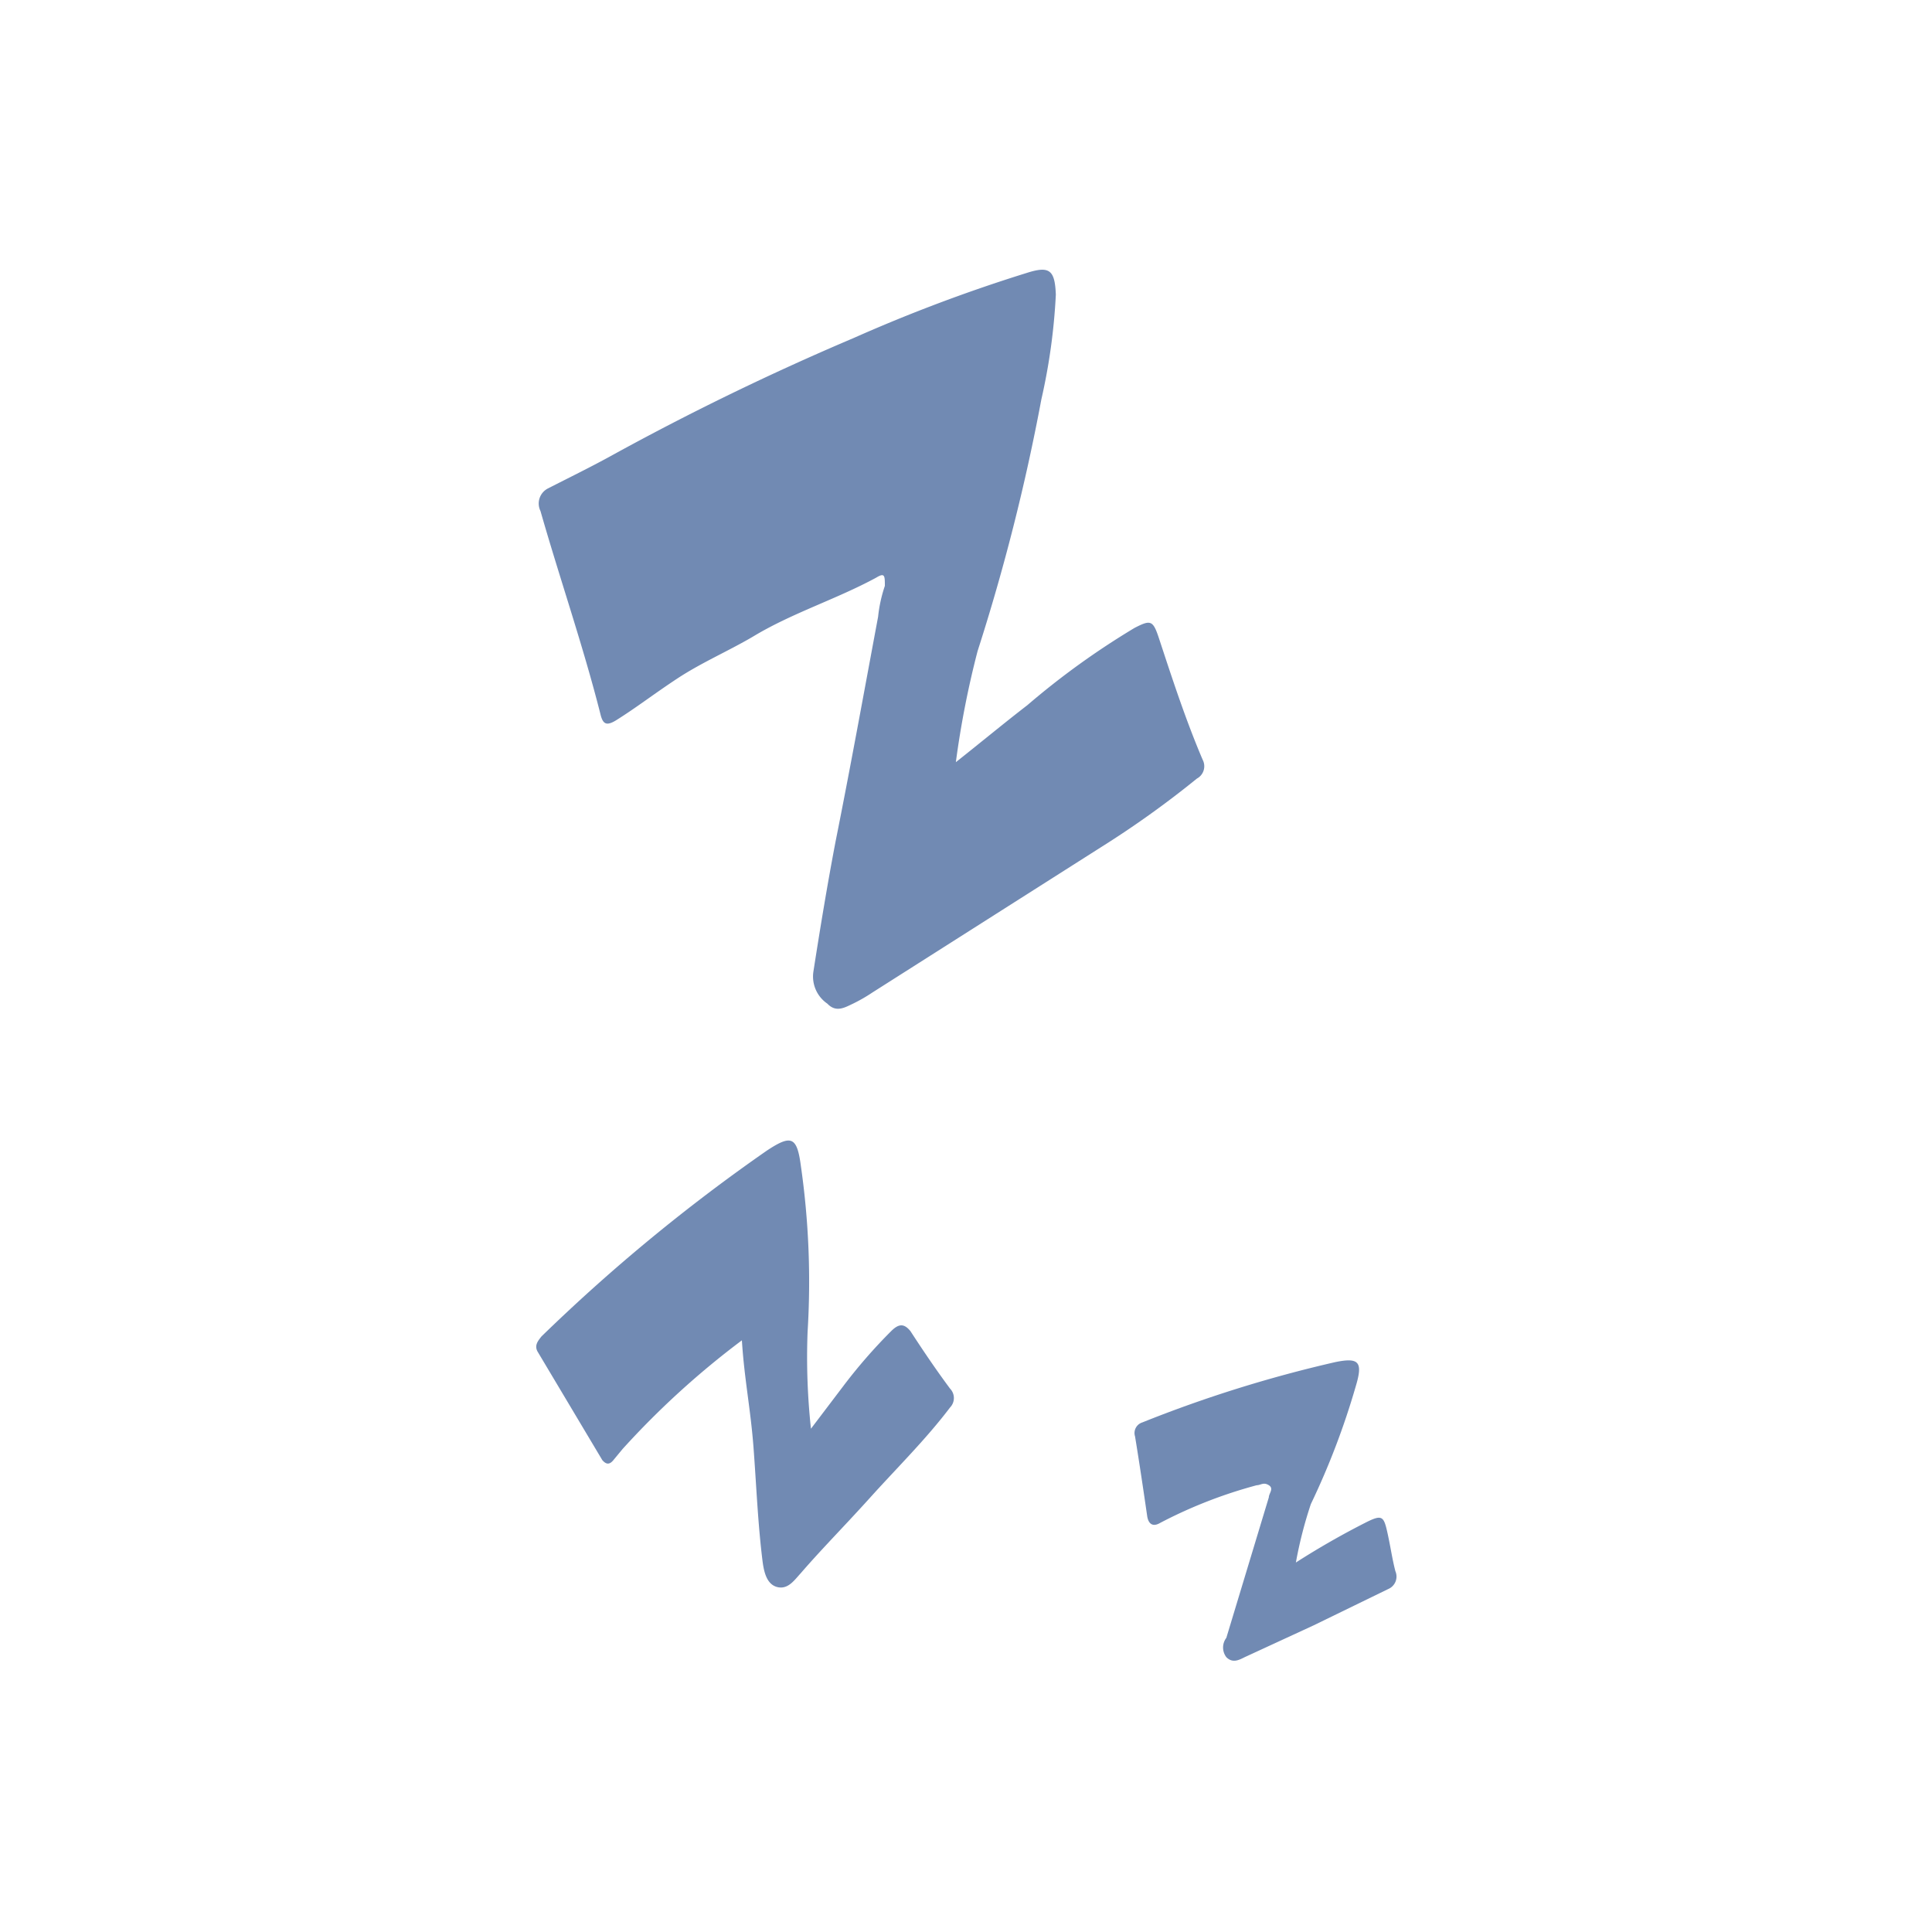<svg xmlns="http://www.w3.org/2000/svg" class="HeroAbility-icon HeroAbility-icon--hoverState" viewBox="0 0 40 40" preserveAspectRatio="xMidYMid meet"><g id="_Group_3" data-name=" Group 3"><path fill="#718ab3" id="_Path_13" data-name=" Path 13" d="M19.79,15.78c.53-.42,1-.81,1.48-1.18A16.19,16.19,0,0,1,23.49,13c.33-.17.38-.16.5.2.28.85.56,1.71.91,2.53a.29.29,0,0,1-.12.39,20.2,20.2,0,0,1-2,1.43l-4.72,3a3.35,3.35,0,0,1-.4.23c-.17.08-.35.19-.53,0a.68.68,0,0,1-.29-.66c.14-.9.29-1.81.46-2.7.31-1.55.59-3.1.88-4.65a2.94,2.94,0,0,1,.14-.64c0-.21,0-.28-.18-.17-.83.45-1.74.73-2.55,1.22-.51.3-1.07.54-1.57.87s-.83.59-1.26.86c-.21.13-.28.08-.33-.13-.36-1.42-.84-2.8-1.24-4.2a.35.35,0,0,1,.16-.47h0c.43-.22.86-.43,1.28-.66A55,55,0,0,1,17.67,7a33,33,0,0,1,3.59-1.35c.47-.15.58-.06.6.45a12.52,12.52,0,0,1-.3,2.17,42.56,42.56,0,0,1-1.32,5.21A19.09,19.09,0,0,0,19.79,15.78Z"></path><path fill="#718ab3" id="_Path_14" data-name=" Path 14" d="M15.36,27.75A17.45,17.45,0,0,0,12.89,30l-.19.23c-.09.11-.16.08-.23,0L11.14,28c-.09-.14,0-.24.07-.33a36.86,36.86,0,0,1,4.67-3.85c.5-.33.62-.29.7.31a16.88,16.88,0,0,1,.14,3.45,13.81,13.81,0,0,0,.07,2l.66-.87a10.93,10.93,0,0,1,1-1.15c.16-.16.27-.16.4,0,.26.4.53.8.82,1.19a.28.28,0,0,1,0,.39c-.5.66-1.09,1.24-1.64,1.85s-1,1.06-1.45,1.58c-.13.14-.26.34-.48.29s-.28-.3-.31-.52c-.1-.79-.13-1.59-.19-2.38S15.41,28.55,15.36,27.75Z"></path><path fill="#718ab3" id="_Path_15" data-name=" Path 15" d="M26.83,32.35a16.52,16.52,0,0,1,1.49-.85c.29-.14.33-.1.4.21s.1.55.17.82a.28.28,0,0,1-.15.37h0l-1.54.75-1.43.66c-.12.06-.25.13-.38,0a.33.33,0,0,1,0-.4L26.27,31c0-.08.11-.18,0-.25s-.17,0-.25,0a9.7,9.7,0,0,0-2,.78c-.17.1-.25,0-.27-.15-.08-.55-.16-1.09-.25-1.64a.23.23,0,0,1,.15-.29h0a26.8,26.8,0,0,1,4-1.25c.49-.1.57,0,.42.5a15.72,15.72,0,0,1-.93,2.44A8.66,8.66,0,0,0,26.83,32.35Z"></path></g></svg>